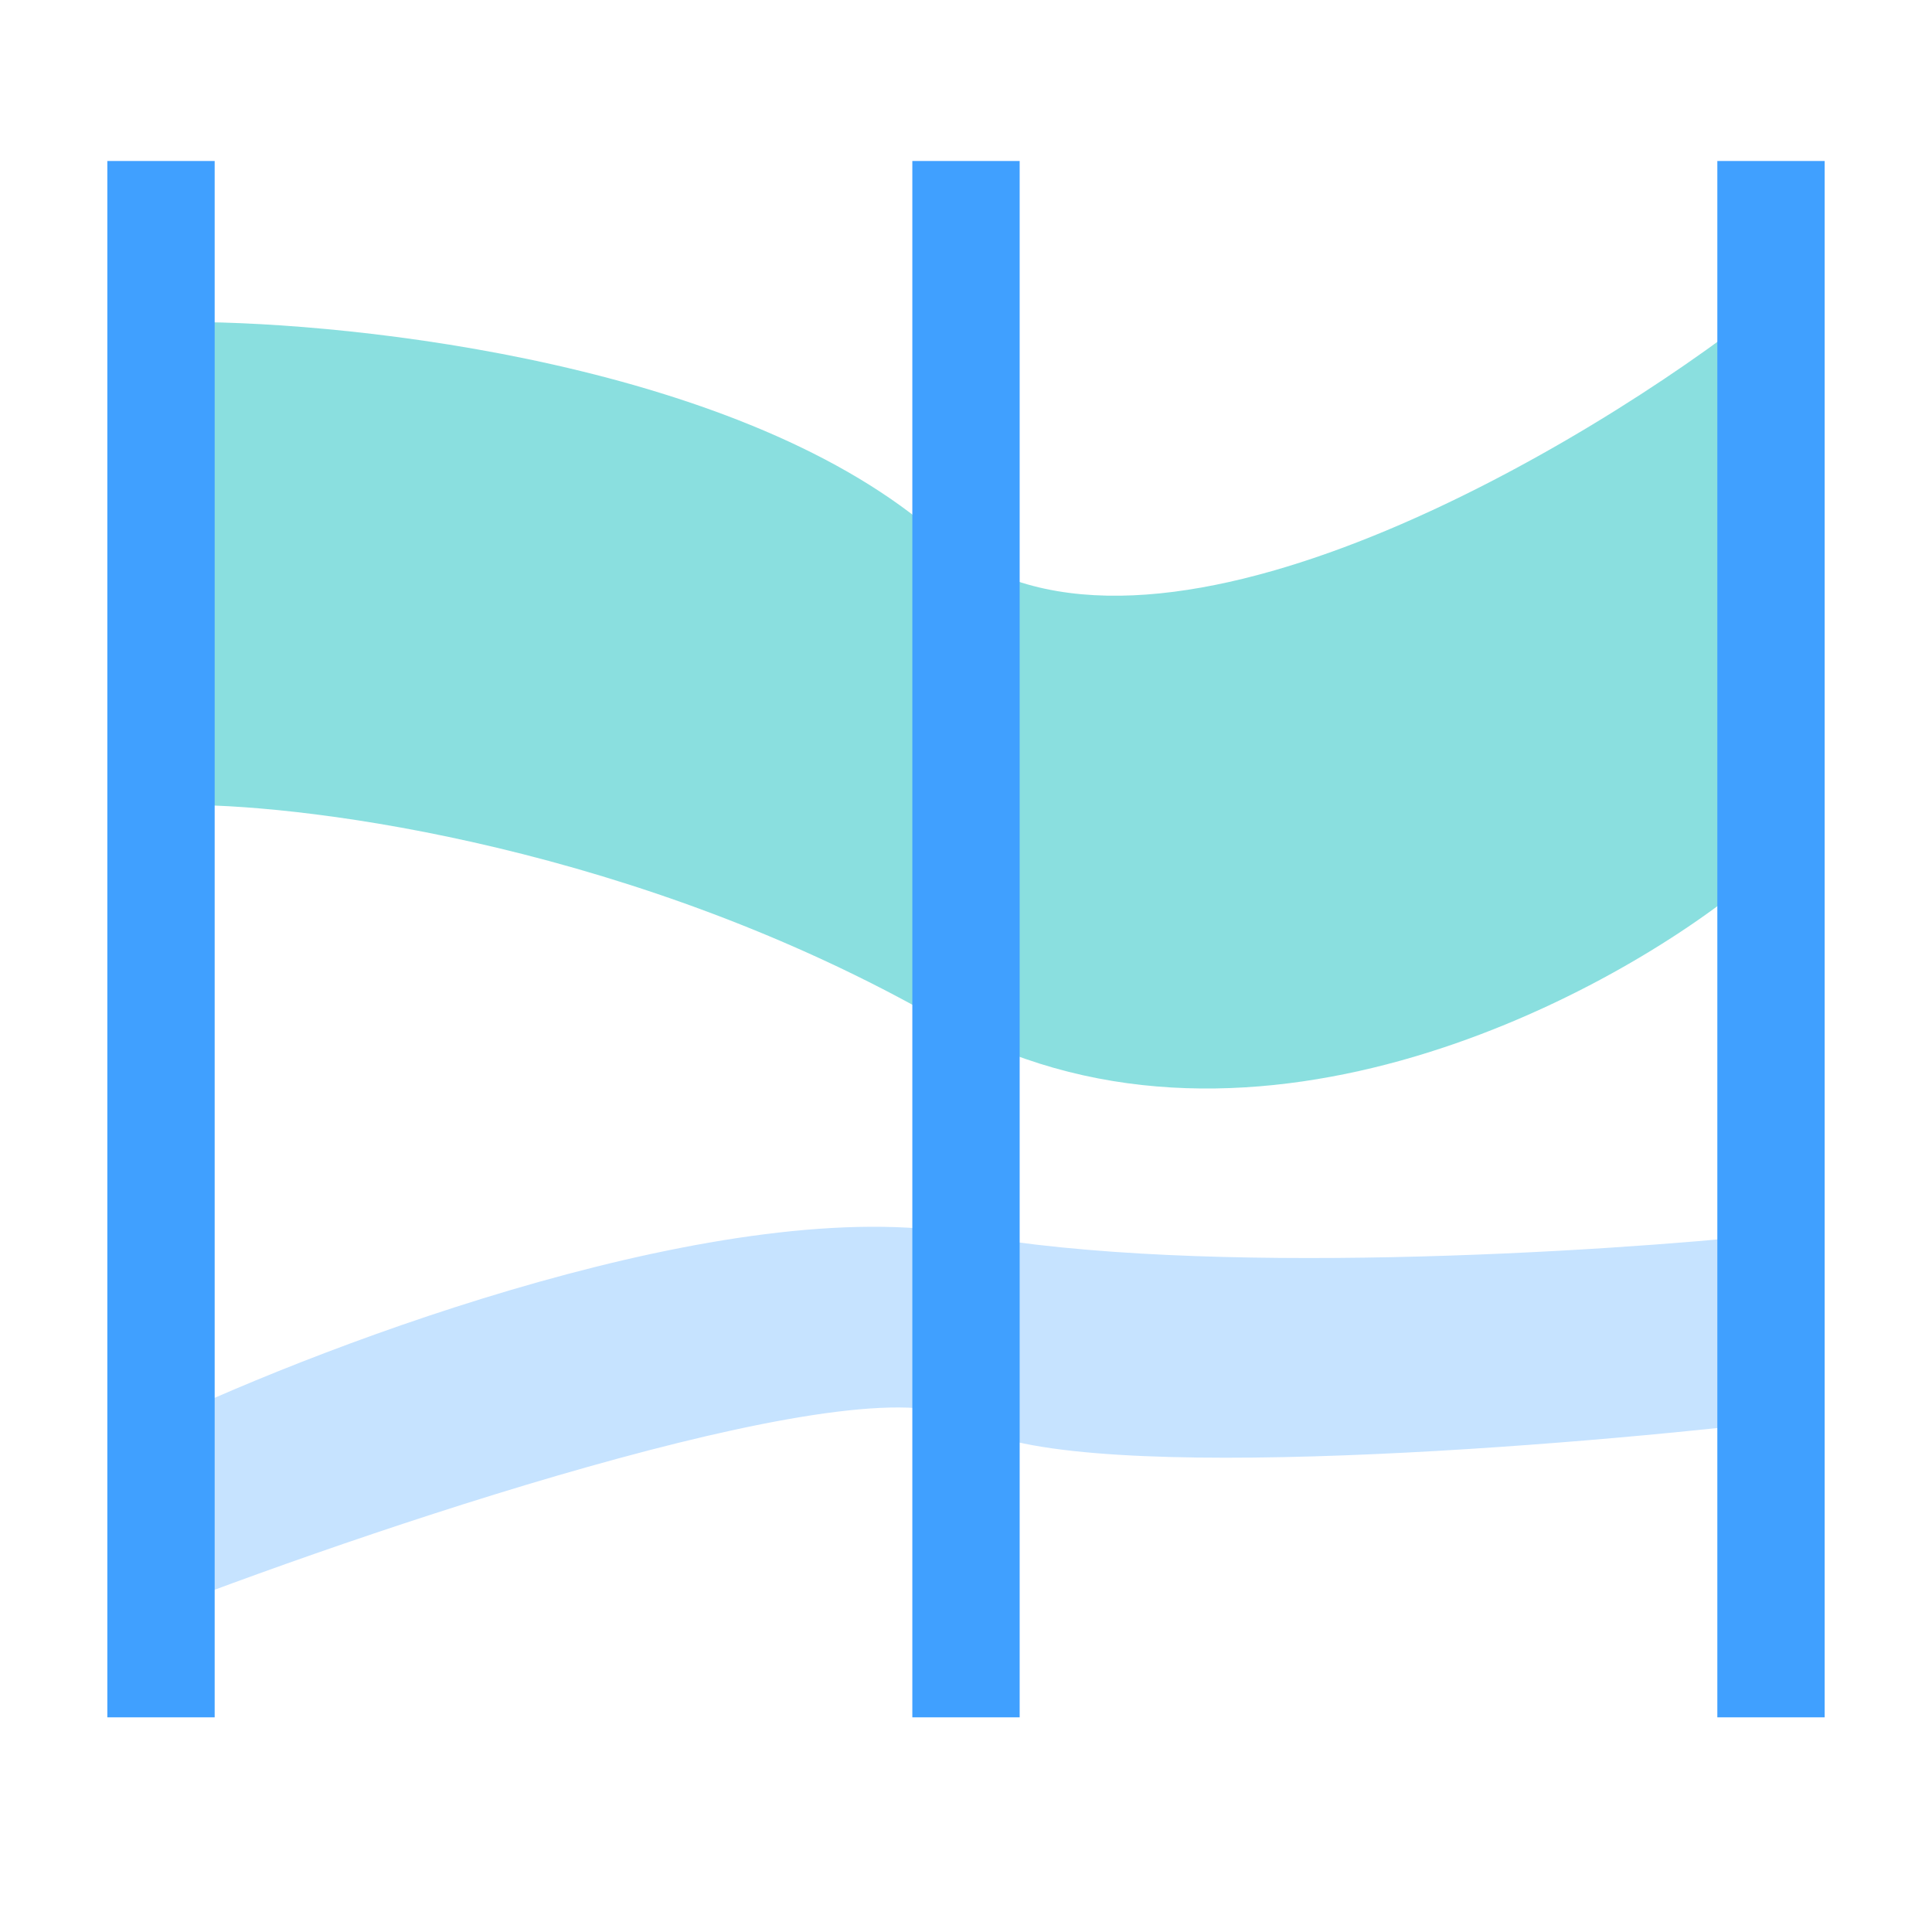 <svg width="36" height="36" viewBox="0 0 36 36" fill="none" xmlns="http://www.w3.org/2000/svg">
<path d="M17.5 10C13.9 6.8 6.667 6 3.5 6V15C5.833 15 11.9 15.8 17.5 19C23.1 22.2 29.833 18.667 32.5 16.5V6C29 8.667 21.1 13.2 17.5 10Z" fill="#17C1C1" fill-opacity="0.5"/>
<path d="M18 23C13.6 22.2 6.167 25 3 26.5V30C7.333 28.333 16.4 25.3 18 26.5C19.6 27.7 28.667 27 33 26.5V23C29.833 23.333 22.4 23.8 18 23Z" fill="#C6E3FF"/>
<line x1="18" y1="3" x2="18" y2="32" stroke="#40A0FF" stroke-width="2"/>
<line x1="3" y1="3" x2="3" y2="32" stroke="#40A0FF" stroke-width="2"/>
<line x1="33" y1="3" x2="33" y2="32" stroke="#40A0FF" stroke-width="2"/>
</svg>
